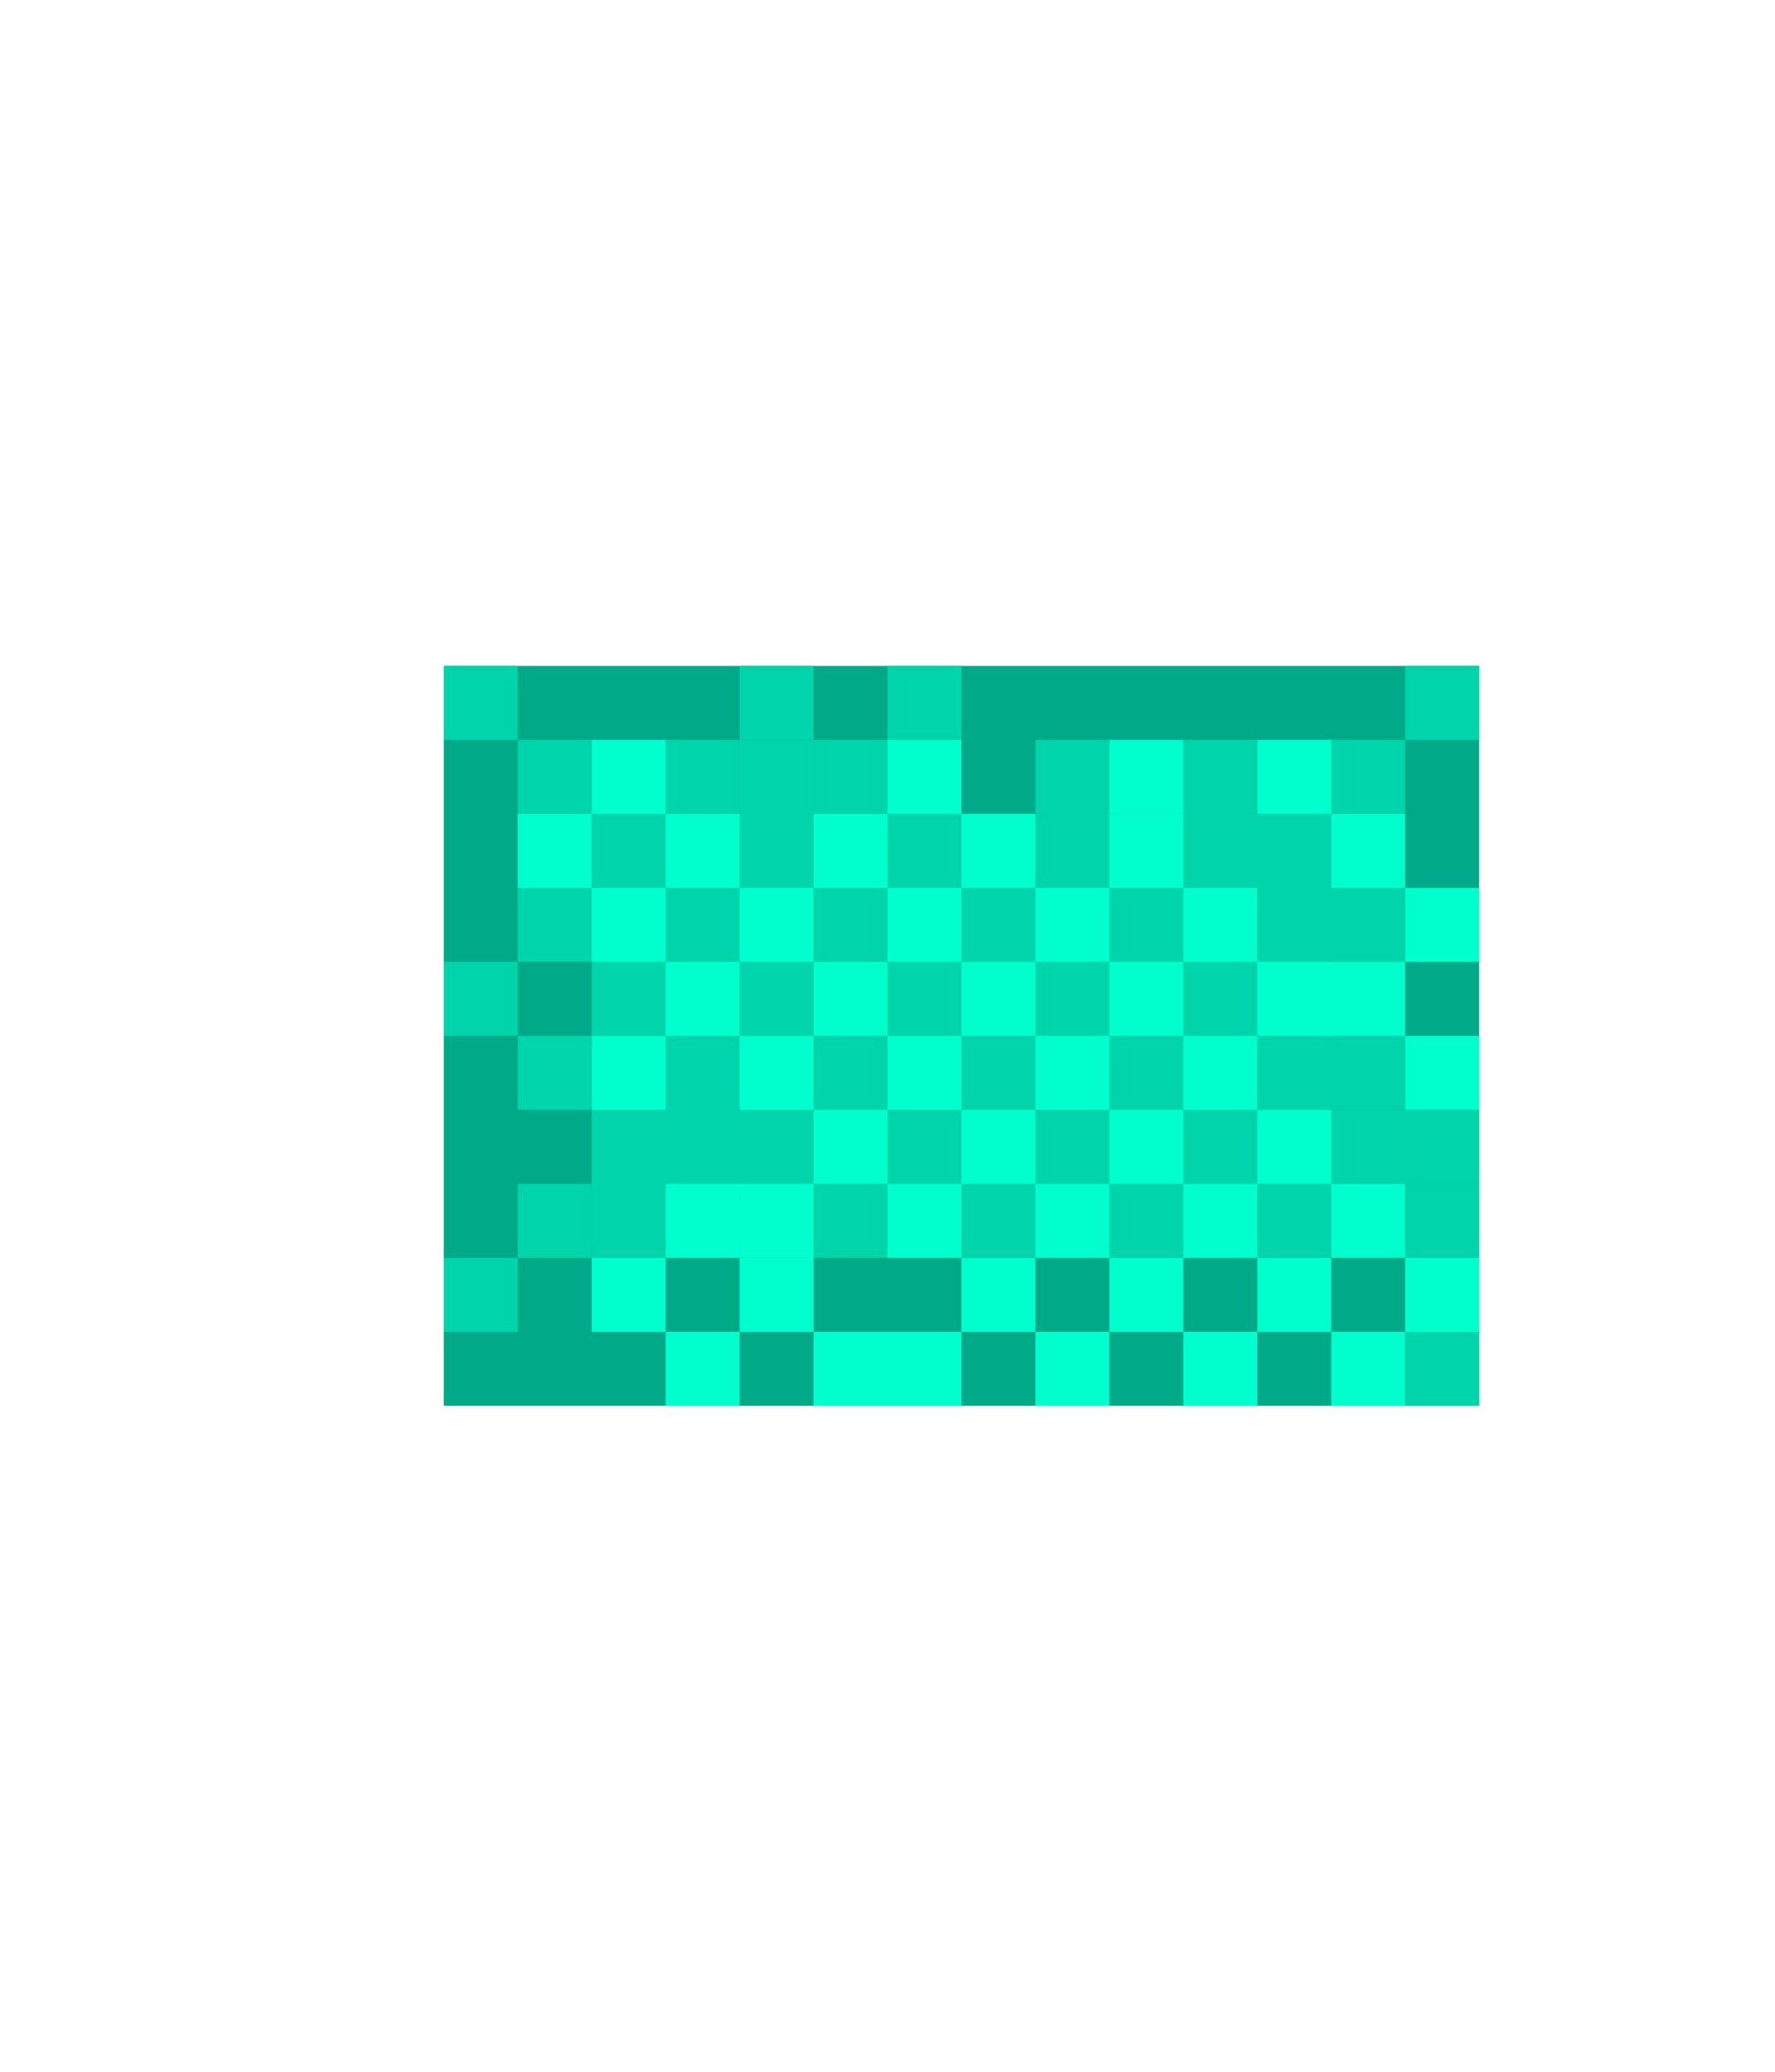 <?xml version="1.0" encoding="UTF-8" standalone="no"?>
<!-- Created with Inkscape (http://www.inkscape.org/) -->

<svg
   xmlns:dc="http://purl.org/dc/elements/1.1/"
   xmlns:cc="http://creativecommons.org/ns#"
   xmlns:rdf="http://www.w3.org/1999/02/22-rdf-syntax-ns#"
   xmlns:svg="http://www.w3.org/2000/svg"
   xmlns="http://www.w3.org/2000/svg"
   xmlns:sodipodi="http://sodipodi.sourceforge.net/DTD/sodipodi-0.dtd"
   xmlns:inkscape="http://www.inkscape.org/namespaces/inkscape"
   width="600"
   height="700"
   id="svg2"
   version="1.1"
   inkscape:version="0.48.5 r10040"
   sodipodi:docname="orhe.svg"
   inkscape:export-filename="H:\AdventureTime\ProgrammingTime\team-project\Assets\Textures\arts\Enviroment\level3_underground\orhebase.png"
   inkscape:export-xdpi="300"
   inkscape:export-ydpi="300">
  <defs
     id="defs4" />
  <sodipodi:namedview
     id="base"
     pagecolor="#ffffff"
     bordercolor="#666666"
     borderopacity="1.0"
     inkscape:pageopacity="0.0"
     inkscape:pageshadow="2"
     inkscape:zoom="1.1306641"
     inkscape:cx="123.0378"
     inkscape:cy="294.68283"
     inkscape:document-units="px"
     inkscape:current-layer="layer3"
     showgrid="true"
     inkscape:showpageshadow="false"
     inkscape:snap-bbox="true"
     inkscape:bbox-nodes="true"
     inkscape:window-width="1215"
     inkscape:window-height="1002"
     inkscape:window-x="57"
     inkscape:window-y="-8"
     inkscape:window-maximized="1">
    <inkscape:grid
       type="xygrid"
       id="grid2985"
       empspacing="1"
       visible="true"
       enabled="true"
       snapvisiblegridlinesonly="true"
       spacingx="25px"
       spacingy="25px" />
  </sodipodi:namedview>
  <g
     inkscape:label="orhe 1"
     inkscape:groupmode="layer"
     id="layer1"
     transform="translate(0,-352.362)"
     style="display:none">
    <path
       id="rect3910-328-2"
       style="fill:#00aa88;fill-opacity:1;stroke:none"
       d="m 150,402.362 25,0 0,25 -25,0 z m 25,25 25,0 0,25 -25,0 z m -175,-25 25,0 0,25 -25,0 z m 0,-50 25,0 0,25 -25,0 z m 575,0 25,0 0,25 -25,0 z m -25,150 25,0 0,25 -25,0 z m 25,-25 25,0 0,25 -25,0 z m -25,-25 25,0 0,25 -25,0 z m 0,-25 25,0 0,25 -25,0 z m 25,0 25,0 0,25 -25,0 z m -75,-50 25,0 0,25 -25,0 z m 25,25 25,0 0,25 -25,0 z m 0,-25 25,0 0,25 -25,0 z m 0,-25 25,0 0,25 -25,0 z m -25,0 25,0 0,25 -25,0 z m -25,0 25,0 0,25 -25,0 z m 0,25 25,0 0,25 -25,0 z m 0,25 25,0 0,25 -25,0 z m 25,0 25,0 0,25 -25,0 z m 0,25 25,0 0,25 -25,0 z m -25,0 25,0 0,25 -25,0 z m 0,25 25,0 0,25 -25,0 z m -425,-75 25,0 0,25 -25,0 z m 0,-25 25,0 0,25 -25,0 z m -25,0 25,0 0,25 -25,0 z m 0,25 25,0 0,25 -25,0 z m 25,25 25,0 0,25 -25,0 z m 25,-25 25,0 0,25 -25,0 z m 475,-25 25,0 0,25 -25,0 z m 0,25 25,0 0,25 -25,0 z m 0,25 25,0 0,25 -25,0 z m -25,25 25,0 0,25 -25,0 z m -25,25 25,0 0,25 -25,0 z m -25,25 25,0 0,25 -25,0 z m 0,50 25,0 0,25 -25,0 z m -25,-25 25,0 0,25 -25,0 z m -50,100 25,0 0,25 -25,0 z m 25,-50 25,0 0,25 -25,0 z m 0,25 25,0 0,25 -25,0 z m -25,-50 25,0 0,25 -25,0 z m 50,-50 25,0 0,25 -25,0 z m 0,-25 25,0 0,25 -25,0 z m 0,-25 25,0 0,25 -25,0 z m 0,-25 25,0 0,25 -25,0 z m 0,-25 25,0 0,25 -25,0 z m 0,-25 25,0 0,25 -25,0 z m -25,25 25,0 0,25 -25,0 z m 0,-25 25,0 0,25 -25,0 z m -25,25 25,0 0,25 -25,0 z m -25,-25 25,0 0,25 -25,0 z m 25,0 25,0 0,25 -25,0 z m -50,0 25,0 0,25 -25,0 z m 25,25 25,0 0,25 -25,0 z m 50,25 25,0 0,25 -25,0 z m -25,0 25,0 0,25 -25,0 z m -25,0 25,0 0,25 -25,0 z m 50,25 25,0 0,25 -25,0 z m -25,0 25,0 0,25 -25,0 z m -25,0 25,0 0,25 -25,0 z m 50,25 25,0 0,25 -25,0 z m -25,0 25,0 0,25 -25,0 z m 25,25 25,0 0,25 -25,0 z m 0,25 25,0 0,25 -25,0 z m -25,-25 25,0 0,25 -25,0 z m -25,-25 25,0 0,25 -25,0 z m -25,25 25,0 0,25 -25,0 z m 0,-25 25,0 0,25 -25,0 z m 0,-25 25,0 0,25 -25,0 z m 0,-50 25,0 0,25 -25,0 z m 0,25 25,0 0,25 -25,0 z m -25,-50 25,0 0,25 -25,0 z m 0,25 25,0 0,25 -25,0 z m 0,25 25,0 0,25 -25,0 z m 0,25 25,0 0,25 -25,0 z m -225,25 25,0 0,25 -25,0 z m 25,-25 25,0 0,25 -25,0 z m 75,75 25,0 0,25 -25,0 z m 25,-25 25,0 0,25 -25,0 z m 50,25 25,0 0,25 -25,0 z m 50,0 25,0 0,25 -25,0 z m 0,-50 25,0 0,25 -25,0 z m -25,0 25,0 0,25 -25,0 z m 25,25 25,0 0,25 -25,0 z m -25,0 25,0 0,25 -25,0 z m 0,-50 25,0 0,25 -25,0 z m -25,0 25,0 0,25 -25,0 z m 25,-25 25,0 0,25 -25,0 z m 0,-25 25,0 0,25 -25,0 z m 0,-25 25,0 0,25 -25,0 z m -25,0 25,0 0,25 -25,0 z m 0,25 25,0 0,25 -25,0 z m -25,-25 25,0 0,25 -25,0 z m 25,50 25,0 0,25 -25,0 z m -25,-25 25,0 0,25 -25,0 z m -25,-25 25,0 0,25 -25,0 z m 0,25 25,0 0,25 -25,0 z m 0,25 25,0 0,25 -25,0 z m 0,25 25,0 0,25 -25,0 z m -25,0 25,0 0,25 -25,0 z m 0,25 25,0 0,25 -25,0 z m 0,-50 25,0 0,25 -25,0 z m 0,-25 25,0 0,25 -25,0 z m -25,25 25,0 0,25 -25,0 z m 0,-50 25,0 0,25 -25,0 z m 25,0 25,0 0,25 -25,0 z m -25,25 25,0 0,25 -25,0 z m -25,-25 25,0 0,25 -25,0 z m -50,50 25,0 0,25 -25,0 z m 0,-25 25,0 0,25 -25,0 z m 25,0 25,0 0,25 -25,0 z m 0,-25 25,0 0,25 -25,0 z m -25,0 25,0 0,25 -25,0 z m -25,0 25,0 0,25 -25,0 z"
       inkscape:connector-curvature="0" />
    <path
       id="rect3910-55"
       style="fill:#00d4aa;fill-opacity:1;stroke:none"
       d="m 575,402.362 25,0 0,25 -25,0 z m -25,-50 25,0 0,25 -25,0 z m 25,0 25,0 0,25 -25,0 z m -25,25 25,0 0,25 -25,0 z m -25,-25 25,0 0,25 -25,0 z m -25,75 25,0 0,25 -25,0 z m 0,-25 25,0 0,25 -25,0 z m -25,-50 25,0 0,25 -25,0 z m 25,0 25,0 0,25 -25,0 z m -25,25 25,0 0,25 -25,0 z m -25,-25 25,0 0,25 -25,0 z m 0,50 25,0 0,25 -25,0 z m -25,50 25,0 0,25 -25,0 z m 0,-100 25,0 0,25 -25,0 z m -25,25 25,0 0,25 -25,0 z m 0,-25 25,0 0,25 -25,0 z m 25,25 25,0 0,25 -25,0 z m -25,25 25,0 0,25 -25,0 z m 0,25 25,0 0,25 -25,0 z m -50,-75 25,0 0,25 -25,0 z m 25,50 25,0 0,25 -25,0 z m 0,-25 25,0 0,25 -25,0 z m 0,-25 25,0 0,25 -25,0 z m -50,100 25,0 0,25 -25,0 z m 0,-25 25,0 0,25 -25,0 z m 25,0 25,0 0,25 -25,0 z m -50,-75 25,0 0,25 -25,0 z m 25,0 25,0 0,25 -25,0 z m 0,25 25,0 0,25 -25,0 z m 0,25 25,0 0,25 -25,0 z m -50,25 25,0 0,25 -25,0 z m 25,-25 25,0 0,25 -25,0 z m 0,-25 25,0 0,25 -25,0 z m -25,0 25,0 0,25 -25,0 z m 0,-25 25,0 0,25 -25,0 z m -175,25 25,0 0,25 -25,0 z m 25,-25 25,0 0,25 -25,0 z m 75,0 25,0 0,25 -25,0 z m 25,0 25,0 0,25 -25,0 z m -50,50 25,0 0,25 -25,0 z m 25,-25 25,0 0,25 -25,0 z m -25,-25 25,0 0,25 -25,0 z m -100,0 25,0 0,25 -25,0 z m 0,50 25,0 0,25 -25,0 z m -25,-50 25,0 0,25 -25,0 z m 0,25 25,0 0,25 -25,0 z m -25,-25 25,0 0,25 -25,0 z"
       inkscape:connector-curvature="0" />
    <rect
       style="fill:#00ffcc;fill-opacity:1;stroke:none"
       id="rect4381"
       width="25"
       height="25"
       x="-550"
       y="50"
       transform="translate(0,352.362)" />
    <rect
       style="fill:#00aa88;fill-opacity:1;stroke:none"
       id="rect4557"
       width="25"
       height="25"
       x="-450"
       y="50"
       transform="translate(0,352.362)" />
    <rect
       style="fill:#00d4aa;fill-opacity:1;stroke:none"
       id="rect4559"
       width="25"
       height="25"
       x="-400"
       y="50"
       transform="translate(0,352.362)" />
    <rect
       style="fill:#00ffcc;fill-opacity:1;stroke:none"
       id="rect4381-56"
       width="25"
       height="25"
       x="550"
       y="527.362" />
    <path
       id="rect4381-627"
       style="fill:#00ffcc;fill-opacity:1;stroke:none"
       d="m 125,602.362 25,0 0,25 -25,0 z m 125,75 25,0 0,25 -25,0 z m -75,-25 25,0 0,25 -25,0 z m 150,-25 25,0 0,25 -25,0 z m 175,-50 25,0 0,25 -25,0 z m 25,-125 25,0 0,25 -25,0 z m 0,25 25,0 0,25 -25,0 z m 0,25 25,0 0,25 -25,0 z m -25,25 25,0 0,25 -25,0 z m 0,-25 25,0 0,25 -25,0 z m 0,-25 25,0 0,25 -25,0 z m -25,25 25,0 0,25 -25,0 z m 0,50 25,0 0,25 -25,0 z m -25,-25 25,0 0,25 -25,0 z m 0,25 25,0 0,25 -25,0 z m -50,0 25,0 0,25 -25,0 z m 25,-25 25,0 0,25 -25,0 z m -50,50 25,0 0,25 -25,0 z m 0,-25 25,0 0,25 -25,0 z m 0,-25 25,0 0,25 -25,0 z m 25,-25 25,0 0,25 -25,0 z m -25,0 25,0 0,25 -25,0 z m 0,-25 25,0 0,25 -25,0 z m -25,25 25,0 0,25 -25,0 z m 0,25 25,0 0,25 -25,0 z m 0,25 25,0 0,25 -25,0 z m -25,0 25,0 0,25 -25,0 z m 0,-25 25,0 0,25 -25,0 z m -25,-25 25,0 0,25 -25,0 z m 0,25 25,0 0,25 -25,0 z m -25,0 25,0 0,25 -25,0 z m -25,0 25,0 0,25 -25,0 z m 25,25 25,0 0,25 -25,0 z m 25,0 25,0 0,25 -25,0 z m 0,25 25,0 0,25 -25,0 z m 25,0 25,0 0,25 -25,0 z m -25,25 25,0 0,25 -25,0 z m -25,-25 25,0 0,25 -25,0 z m -25,-25 25,0 0,25 -25,0 z m -25,100 25,0 0,25 -25,0 z m 0,-50 25,0 0,25 -25,0 z m -25,-25 25,0 0,25 -25,0 z m 0,25 25,0 0,25 -25,0 z m 0,25 25,0 0,25 -25,0 z m 25,0 25,0 0,25 -25,0 z m 25,-25 25,0 0,25 -25,0 z m -25,-25 25,0 0,25 -25,0 z m 25,-100 25,0 0,25 -25,0 z m 25,-25 25,0 0,25 -25,0 z m -50,50 25,0 0,25 -25,0 z m 0,25 25,0 0,25 -25,0 z m 25,-25 25,0 0,25 -25,0 z m 0,-50 25,0 0,25 -25,0 z m 0,-50 25,0 0,25 -25,0 z m 0,25 25,0 0,25 -25,0 z m -25,25 25,0 0,25 -25,0 z m -25,25 25,0 0,25 -25,0 z m -25,25 25,0 0,25 -25,0 z m 25,25 25,0 0,25 -25,0 z m 0,25 25,0 0,25 -25,0 z m -50,25 25,0 0,25 -25,0 z m 0,-25 25,0 0,25 -25,0 z m 25,-25 25,0 0,25 -25,0 z m -25,-25 25,0 0,25 -25,0 z m 0,-25 25,0 0,25 -25,0 z m 25,0 25,0 0,25 -25,0 z m 0,-25 25,0 0,25 -25,0 z m -25,0 25,0 0,25 -25,0 z m -25,25 25,0 0,25 -25,0 z m 0,50 25,0 0,25 -25,0 z m 0,25 25,0 0,25 -25,0 z m 25,-25 25,0 0,25 -25,0 z m -25,-25 25,0 0,25 -25,0 z m -100,50 25,0 0,25 -25,0 z m 75,-50 25,0 0,25 -25,0 z m -75,-100 25,0 0,25 -25,0 z m 0,25 25,0 0,25 -25,0 z m -25,0 25,0 0,25 -25,0 z m 25,25 25,0 0,25 -25,0 z m 25,0 25,0 0,25 -25,0 z m 0,25 25,0 0,25 -25,0 z m -25,0 25,0 0,25 -25,0 z m 50,75 25,0 0,25 -25,0 z m -25,-25 25,0 0,25 -25,0 z m 50,0 25,0 0,25 -25,0 z m 0,0 19.356,0 0,9.678 -19.356,0 z m -25,-25 25,0 0,25 -25,0 z m -25,0 25,0 0,25 -25,0 z m 25,-25 25,0 0,25 -25,0 z m 25,0 25,0 0,25 -25,0 z m 25,-25 25,0 0,25 -25,0 z m 25,-25 25,0 0,25 -25,0 z m -25,-25 25,0 0,25 -25,0 z m -25,25 25,0 0,25 -25,0 z m -25,25 25,0 0,25 -25,0 z m 0,-25 25,0 0,25 -25,0 z m -25,0 25,0 0,25 -25,0 z"
       inkscape:connector-curvature="0" />
    <path
       id="rect4559-91"
       style="fill:#00d4aa;fill-opacity:1;stroke:none"
       d="m 350,552.362 25,0 0,25 -25,0 z m 25,-50 25,0 0,25 -25,0 z m 25,0 25,0 0,25 -25,0 z m -25,25 25,0 0,25 -25,0 z m -25,-25 25,0 0,25 -25,0 z m 25,-25 25,0 0,25 -25,0 z m -125,50 25,0 0,25 -25,0 z m -50,0 25,0 0,25 -25,0 z m 25,-25 25,0 0,25 -25,0 z m 100,75 25,0 0,25 -25,0 z m -25,-25 25,0 0,25 -25,0 z m 25,-25 25,0 0,25 -25,0 z m -25,0 25,0 0,25 -25,0 z m -25,0 25,0 0,25 -25,0 z m 25,-25 25,0 0,25 -25,0 z m -50,-100 25,0 0,25 -25,0 z m 0,25 25,0 0,25 -25,0 z m 0,25 25,0 0,25 -25,0 z m -75,50 25,0 0,25 -25,0 z m 0,-25 25,0 0,25 -25,0 z m 25,0 25,0 0,25 -25,0 z m -25,-25 25,0 0,25 -25,0 z m -25,0 25,0 0,25 -25,0 z m -75,25 25,0 0,25 -25,0 z m -25,-25 25,0 0,25 -25,0 z m 25,-25 25,0 0,25 -25,0 z m 25,75 25,0 0,25 -25,0 z m 50,0 25,0 0,25 -25,0 z m 0,-75 25,0 0,25 -25,0 z m -25,25 25,0 0,25 -25,0 z m 0,25 25,0 0,25 -25,0 z m 25,-100 25,0 0,25 -25,0 z"
       inkscape:connector-curvature="0" />
    <rect
       style="fill:#00d4aa;fill-opacity:1;stroke:none"
       id="rect4559-34"
       width="25"
       height="25"
       x="500"
       y="477.362" />
    <rect
       style="fill:#00d4aa;fill-opacity:1;stroke:none"
       id="rect4559-7"
       width="25"
       height="25"
       x="225"
       y="552.362" />
    <rect
       style="fill:#00d4aa;fill-opacity:1;stroke:none"
       id="rect4559-4"
       width="25"
       height="25"
       x="250"
       y="577.362" />
    <rect
       style="fill:#00d4aa;fill-opacity:1;stroke:none"
       id="rect4559-6"
       width="25"
       height="25"
       x="275"
       y="602.362" />
    <rect
       style="fill:#00d4aa;fill-opacity:1;stroke:none"
       id="rect4559-3"
       width="25"
       height="25"
       x="175"
       y="552.362" />
    <rect
       style="fill:#00d4aa;fill-opacity:1;stroke:none"
       id="rect4559-65"
       width="25"
       height="25"
       x="175"
       y="577.362" />
    <rect
       style="fill:#00d4aa;fill-opacity:1;stroke:none"
       id="rect4559-2"
       width="25"
       height="25"
       x="175"
       y="602.362" />
    <rect
       style="fill:#00d4aa;fill-opacity:1;stroke:none"
       id="rect4559-8"
       width="25"
       height="25"
       x="150"
       y="627.362" />
    <rect
       style="fill:#00d4aa;fill-opacity:1;stroke:none"
       id="rect4559-1"
       width="25"
       height="25"
       x="150"
       y="602.362" />
    <rect
       style="fill:#00d4aa;fill-opacity:1;stroke:none"
       id="rect4559-0"
       width="25"
       height="25"
       x="125"
       y="577.362" />
    <rect
       style="fill:#00d4aa;fill-opacity:1;stroke:none"
       id="rect4559-31"
       width="25"
       height="25"
       x="100"
       y="552.362" />
    <rect
       style="fill:#00d4aa;fill-opacity:1;stroke:none"
       id="rect4559-5"
       width="25"
       height="25"
       x="100"
       y="577.362" />
    <rect
       style="fill:#00d4aa;fill-opacity:1;stroke:none"
       id="rect4559-52"
       width="25"
       height="25"
       x="100"
       y="602.362" />
    <rect
       style="fill:#00d4aa;fill-opacity:1;stroke:none"
       id="rect4559-21"
       width="25"
       height="25"
       x="75"
       y="577.362" />
    <rect
       style="fill:#00d4aa;fill-opacity:1;stroke:none"
       id="rect4559-74"
       width="25"
       height="25"
       x="125"
       y="627.362" />
    <rect
       style="fill:#00d4aa;fill-opacity:1;stroke:none"
       id="rect4559-82"
       width="25"
       height="25"
       x="425"
       y="627.362" />
    <rect
       style="fill:#00d4aa;fill-opacity:1;stroke:none"
       id="rect4559-36"
       width="25"
       height="25"
       x="400"
       y="652.362" />
    <rect
       style="fill:#00d4aa;fill-opacity:1;stroke:none"
       id="rect4559-30"
       width="25"
       height="25"
       x="400"
       y="627.362" />
    <rect
       style="fill:#00d4aa;fill-opacity:1;stroke:none"
       id="rect4559-35"
       width="25"
       height="25"
       x="375"
       y="602.362" />
    <rect
       style="fill:#00d4aa;fill-opacity:1;stroke:none"
       id="rect4559-28"
       width="25"
       height="25"
       x="350"
       y="577.362" />
    <rect
       style="fill:#00d4aa;fill-opacity:1;stroke:none"
       id="rect4559-07"
       width="25"
       height="25"
       x="350"
       y="602.362" />
    <rect
       style="fill:#00d4aa;fill-opacity:1;stroke:none"
       id="rect4559-22"
       width="25"
       height="25"
       x="325"
       y="602.362" />
    <rect
       style="fill:#00d4aa;fill-opacity:1;stroke:none"
       id="rect4559-59"
       width="25"
       height="25"
       x="350"
       y="627.362" />
    <rect
       style="fill:#00d4aa;fill-opacity:1;stroke:none"
       id="rect4559-85"
       width="25"
       height="25"
       x="375"
       y="652.362" />
    <rect
       style="fill:#00d4aa;fill-opacity:1;stroke:none"
       id="rect4559-079"
       width="25"
       height="25"
       x="350"
       y="652.362" />
    <rect
       style="fill:#00d4aa;fill-opacity:1;stroke:none"
       id="rect4559-05"
       width="25"
       height="25"
       x="350"
       y="702.362" />
    <rect
       style="fill:#00d4aa;fill-opacity:1;stroke:none"
       id="rect4559-341"
       width="25"
       height="25"
       x="350"
       y="677.362" />
    <rect
       style="fill:#00d4aa;fill-opacity:1;stroke:none"
       id="rect4559-04"
       width="25"
       height="25"
       x="375"
       y="677.362" />
    <rect
       style="fill:#00d4aa;fill-opacity:1;stroke:none"
       id="rect4559-859"
       width="25"
       height="25"
       x="325"
       y="652.362" />
    <rect
       style="fill:#00d4aa;fill-opacity:1;stroke:none"
       id="rect4559-25"
       width="25"
       height="25"
       x="325"
       y="702.362" />
    <rect
       style="fill:#00d4aa;fill-opacity:1;stroke:none"
       id="rect4559-41"
       width="25"
       height="25"
       x="325"
       y="727.362" />
    <rect
       style="fill:#00d4aa;fill-opacity:1;stroke:none"
       id="rect4559-39"
       width="25"
       height="25"
       x="300"
       y="752.362" />
    <rect
       style="fill:#00d4aa;fill-opacity:1;stroke:none"
       id="rect4559-58"
       width="25"
       height="25"
       x="325"
       y="752.362" />
    <rect
       style="fill:#00d4aa;fill-opacity:1;stroke:none"
       id="rect4559-27"
       width="25"
       height="25"
       x="300"
       y="702.362" />
    <rect
       style="fill:#00d4aa;fill-opacity:1;stroke:none"
       id="rect4559-9"
       width="25"
       height="25"
       x="300"
       y="677.362" />
    <rect
       style="fill:#00d4aa;fill-opacity:1;stroke:none"
       id="rect4559-61"
       width="25"
       height="25"
       x="300"
       y="627.362" />
    <rect
       style="fill:#00d4aa;fill-opacity:1;stroke:none"
       id="rect4559-77"
       width="25"
       height="25"
       x="300"
       y="652.362" />
    <rect
       style="fill:#00d4aa;fill-opacity:1;stroke:none"
       id="rect4559-03"
       width="25"
       height="25"
       x="550"
       y="552.362" />
    <rect
       style="fill:#00d4aa;fill-opacity:1;stroke:none"
       id="rect4559-417"
       width="25"
       height="25"
       x="525"
       y="552.362" />
    <rect
       style="fill:#00d4aa;fill-opacity:1;stroke:none"
       id="rect4559-53"
       width="25"
       height="25"
       x="500"
       y="552.362" />
    <rect
       style="fill:#00d4aa;fill-opacity:1;stroke:none"
       id="rect4559-32"
       width="25"
       height="25"
       x="525"
       y="527.362" />
    <rect
       style="fill:#00d4aa;fill-opacity:1;stroke:none"
       id="rect4559-43"
       width="25"
       height="25"
       x="525"
       y="577.362" />
    <rect
       style="fill:#00d4aa;fill-opacity:1;stroke:none"
       id="rect4559-63"
       width="25"
       height="25"
       x="550"
       y="627.362" />
    <rect
       style="fill:#00d4aa;fill-opacity:1;stroke:none"
       id="rect4559-01"
       width="25"
       height="25"
       x="525"
       y="602.362" />
    <rect
       style="fill:#00d4aa;fill-opacity:1;stroke:none"
       id="rect4559-904"
       width="25"
       height="25"
       x="525"
       y="652.362" />
    <rect
       style="fill:#00d4aa;fill-opacity:1;stroke:none"
       id="rect4559-29"
       width="25"
       height="25"
       x="525"
       y="652.362" />
    <rect
       style="fill:#00d4aa;fill-opacity:1;stroke:none"
       id="rect4559-314"
       width="25"
       height="25"
       x="550"
       y="677.362" />
    <rect
       style="fill:#00d4aa;fill-opacity:1;stroke:none"
       id="rect4559-820"
       width="25"
       height="25"
       x="550"
       y="702.362" />
    <rect
       style="fill:#00d4aa;fill-opacity:1;stroke:none"
       id="rect4559-55"
       width="25"
       height="25"
       x="550"
       y="727.362" />
    <rect
       style="fill:#00d4aa;fill-opacity:1;stroke:none"
       id="rect4559-93"
       width="25"
       height="25"
       x="550"
       y="752.362" />
    <rect
       style="fill:#00d4aa;fill-opacity:1;stroke:none"
       id="rect4559-287"
       width="25"
       height="25"
       x="550"
       y="777.362" />
    <rect
       style="fill:#00d4aa;fill-opacity:1;stroke:none"
       id="rect4559-48"
       width="25"
       height="25"
       x="575"
       y="777.362" />
    <rect
       style="fill:#00d4aa;fill-opacity:1;stroke:none"
       id="rect4559-355"
       width="25"
       height="25"
       x="525"
       y="777.362" />
    <rect
       style="fill:#00d4aa;fill-opacity:1;stroke:none"
       id="rect4559-26"
       width="25"
       height="25"
       x="550"
       y="802.362" />
    <rect
       style="fill:#00d4aa;fill-opacity:1;stroke:none"
       id="rect4559-89"
       width="25"
       height="25"
       x="500"
       y="802.362" />
    <rect
       style="fill:#00d4aa;fill-opacity:1;stroke:none"
       id="rect4559-295"
       width="25"
       height="25"
       x="475"
       y="827.362" />
    <rect
       style="fill:#00d4aa;fill-opacity:1;stroke:none"
       id="rect4559-94"
       width="25"
       height="25"
       x="575"
       y="827.362" />
    <rect
       style="fill:#00d4aa;fill-opacity:1;stroke:none"
       id="rect4559-50"
       width="25"
       height="25"
       x="550"
       y="852.362" />
    <rect
       style="fill:#00d4aa;fill-opacity:1;stroke:none"
       id="rect4559-588"
       width="25"
       height="25"
       x="525"
       y="677.362" />
    <rect
       style="fill:#00d4aa;fill-opacity:1;stroke:none"
       id="rect4559-222"
       width="25"
       height="25"
       x="575"
       y="652.362" />
    <rect
       style="fill:#00d4aa;fill-opacity:1;stroke:none"
       id="rect4559-37"
       width="25"
       height="25"
       x="575"
       y="727.362" />
    <rect
       style="fill:#00d4aa;fill-opacity:1;stroke:none"
       id="rect4559-09"
       width="25"
       height="25"
       x="500"
       y="702.362" />
    <rect
       style="fill:#00d4aa;fill-opacity:1;stroke:none"
       id="rect4559-558"
       width="25"
       height="25"
       x="475"
       y="677.362" />
    <rect
       style="fill:#00d4aa;fill-opacity:1;stroke:none"
       id="rect4559-378"
       width="25"
       height="25"
       x="500"
       y="677.362" />
    <rect
       style="fill:#00d4aa;fill-opacity:1;stroke:none"
       id="rect4559-379"
       width="25"
       height="25"
       x="475"
       y="652.362" />
    <rect
       style="fill:#00d4aa;fill-opacity:1;stroke:none"
       id="rect4559-391"
       width="25"
       height="25"
       x="500"
       y="652.362" />
    <rect
       style="fill:#00d4aa;fill-opacity:1;stroke:none"
       id="rect4559-828"
       width="25"
       height="25"
       x="500"
       y="627.362" />
    <rect
       style="fill:#00d4aa;fill-opacity:1;stroke:none"
       id="rect4559-486"
       width="25"
       height="25"
       x="525"
       y="627.362" />
    <rect
       style="fill:#00d4aa;fill-opacity:1;stroke:none"
       id="rect4559-093"
       width="25"
       height="25"
       x="475"
       y="577.362" />
    <rect
       style="fill:#00d4aa;fill-opacity:1;stroke:none"
       id="rect4559-00"
       width="25"
       height="25"
       x="475"
       y="602.362" />
    <rect
       style="fill:#00d4aa;fill-opacity:1;stroke:none"
       id="rect4559-876"
       width="25"
       height="25"
       x="475"
       y="627.362" />
    <rect
       style="fill:#00d4aa;fill-opacity:1;stroke:none"
       id="rect4559-356"
       width="25"
       height="25"
       x="450"
       y="702.362" />
    <rect
       style="fill:#00d4aa;fill-opacity:1;stroke:none"
       id="rect4559-583"
       width="25"
       height="25"
       x="425"
       y="727.362" />
    <rect
       style="fill:#00d4aa;fill-opacity:1;stroke:none"
       id="rect4559-948"
       width="25"
       height="25"
       x="475"
       y="727.362" />
    <rect
       style="fill:#00d4aa;fill-opacity:1;stroke:none"
       id="rect4559-397"
       width="25"
       height="25"
       x="475"
       y="752.362" />
    <rect
       style="fill:#00d4aa;fill-opacity:1;stroke:none"
       id="rect4559-64"
       width="25"
       height="25"
       x="425"
       y="752.362" />
    <rect
       style="fill:#00d4aa;fill-opacity:1;stroke:none"
       id="rect4559-586"
       width="25"
       height="25"
       x="400"
       y="777.362" />
    <rect
       style="fill:#00d4aa;fill-opacity:1;stroke:none"
       id="rect4559-15"
       width="25"
       height="25"
       x="450"
       y="677.362" />
    <rect
       style="fill:#00d4aa;fill-opacity:1;stroke:none"
       id="rect4559-51"
       width="25"
       height="25"
       x="275"
       y="777.362" />
    <rect
       style="fill:#00d4aa;fill-opacity:1;stroke:none"
       id="rect4559-96"
       width="25"
       height="25"
       x="300"
       y="802.362" />
    <rect
       style="fill:#00d4aa;fill-opacity:1;stroke:none"
       id="rect4559-454"
       width="25"
       height="25"
       x="250"
       y="802.362" />
    <rect
       style="fill:#00d4aa;fill-opacity:1;stroke:none"
       id="rect4559-253"
       width="25"
       height="25"
       x="300"
       y="827.362" />
    <rect
       style="fill:#00d4aa;fill-opacity:1;stroke:none"
       id="rect4559-268"
       width="25"
       height="25"
       x="300"
       y="852.362" />
    <rect
       style="fill:#00d4aa;fill-opacity:1;stroke:none"
       id="rect4559-266"
       width="25"
       height="25"
       x="325"
       y="877.362" />
    <rect
       style="fill:#00d4aa;fill-opacity:1;stroke:none"
       id="rect4559-394"
       width="25"
       height="25"
       x="275"
       y="877.362" />
    <rect
       style="fill:#00d4aa;fill-opacity:1;stroke:none"
       id="rect4559-56"
       width="25"
       height="25"
       x="325"
       y="802.362" />
    <rect
       style="fill:#00d4aa;fill-opacity:1;stroke:none"
       id="rect4559-66"
       width="25"
       height="25"
       x="300"
       y="777.362" />
    <rect
       style="fill:#00d4aa;fill-opacity:1;stroke:none"
       id="rect4559-144"
       width="25"
       height="25"
       x="350"
       y="727.362" />
    <rect
       style="fill:#00d4aa;fill-opacity:1;stroke:none"
       id="rect4559-62"
       width="25"
       height="25"
       x="300"
       y="727.362" />
    <rect
       style="fill:#00d4aa;fill-opacity:1;stroke:none"
       id="rect4559-682"
       width="25"
       height="25"
       x="225"
       y="677.362" />
    <rect
       style="fill:#00d4aa;fill-opacity:1;stroke:none"
       id="rect4559-551"
       width="25"
       height="25"
       x="225"
       y="702.362" />
    <rect
       style="fill:#00d4aa;fill-opacity:1;stroke:none"
       id="rect4559-015"
       width="25"
       height="25"
       x="250"
       y="702.362" />
    <rect
       style="fill:#00d4aa;fill-opacity:1;stroke:none"
       id="rect4559-17"
       width="25"
       height="25"
       x="200"
       y="677.362" />
    <rect
       style="fill:#00d4aa;fill-opacity:1;stroke:none"
       id="rect4559-60"
       width="25"
       height="25"
       x="200"
       y="727.362" />
    <rect
       style="fill:#00d4aa;fill-opacity:1;stroke:none"
       id="rect4559-02"
       width="25"
       height="25"
       x="200"
       y="702.362" />
    <rect
       style="fill:#00d4aa;fill-opacity:1;stroke:none"
       id="rect4559-433"
       width="25"
       height="25"
       x="225"
       y="727.362" />
    <rect
       style="fill:#00d4aa;fill-opacity:1;stroke:none"
       id="rect4559-628"
       width="25"
       height="25"
       x="250"
       y="727.362" />
    <rect
       style="fill:#00d4aa;fill-opacity:1;stroke:none"
       id="rect4559-23"
       width="25"
       height="25"
       x="225"
       y="752.362" />
    <rect
       style="fill:#00d4aa;fill-opacity:1;stroke:none"
       id="rect4559-434"
       width="25"
       height="25"
       x="200"
       y="752.362" />
    <rect
       style="fill:#00d4aa;fill-opacity:1;stroke:none"
       id="rect4559-368"
       width="25"
       height="25"
       x="200"
       y="777.362" />
    <rect
       style="fill:#00d4aa;fill-opacity:1;stroke:none"
       id="rect4559-47"
       width="25"
       height="25"
       x="175"
       y="802.362" />
    <rect
       style="fill:#00d4aa;fill-opacity:1;stroke:none"
       id="rect4559-398"
       width="25"
       height="25"
       x="175"
       y="777.362" />
    <rect
       style="fill:#00d4aa;fill-opacity:1;stroke:none"
       id="rect4559-008"
       width="25"
       height="25"
       x="175"
       y="752.362" />
    <rect
       style="fill:#00d4aa;fill-opacity:1;stroke:none"
       id="rect4559-80"
       width="25"
       height="25"
       x="175"
       y="727.362" />
    <rect
       style="fill:#00d4aa;fill-opacity:1;stroke:none"
       id="rect4559-514"
       width="25"
       height="25"
       x="150"
       y="777.362" />
    <rect
       style="fill:#00d4aa;fill-opacity:1;stroke:none"
       id="rect4559-363"
       width="25"
       height="25"
       x="150"
       y="727.362" />
    <rect
       style="fill:#00d4aa;fill-opacity:1;stroke:none"
       id="rect4559-92"
       width="25"
       height="25"
       x="125"
       y="752.362" />
    <rect
       style="fill:#00d4aa;fill-opacity:1;stroke:none"
       id="rect4559-198"
       width="25"
       height="25"
       x="125"
       y="802.362" />
    <rect
       style="fill:#00d4aa;fill-opacity:1;stroke:none"
       id="rect4559-234"
       width="25"
       height="25"
       x="125"
       y="827.362" />
    <rect
       style="fill:#00d4aa;fill-opacity:1;stroke:none"
       id="rect4559-023"
       width="25"
       height="25"
       x="150"
       y="852.362" />
    <rect
       style="fill:#00d4aa;fill-opacity:1;stroke:none"
       id="rect4559-1989"
       width="25"
       height="25"
       x="200"
       y="827.362" />
    <rect
       style="fill:#00d4aa;fill-opacity:1;stroke:none"
       id="rect4559-891"
       width="25"
       height="25"
       x="125"
       y="877.362" />
    <rect
       style="fill:#00d4aa;fill-opacity:1;stroke:none"
       id="rect4559-351"
       width="25"
       height="25"
       x="100"
       y="827.362" />
    <rect
       style="fill:#00d4aa;fill-opacity:1;stroke:none"
       id="rect4559-42"
       width="25"
       height="25"
       x="75"
       y="852.362" />
    <rect
       style="fill:#00ffcc;fill-opacity:1;stroke:none"
       id="rect4381-5"
       width="25"
       height="25"
       x="225"
       y="702.362" />
    <rect
       style="fill:#00ffcc;fill-opacity:1;stroke:none"
       id="rect4381-3"
       width="25"
       height="25"
       x="200"
       y="727.362" />
    <rect
       style="fill:#00ffcc;fill-opacity:1;stroke:none"
       id="rect4381-8"
       width="25"
       height="25"
       x="225"
       y="752.362" />
    <rect
       style="fill:#00ffcc;fill-opacity:1;stroke:none"
       id="rect4381-9"
       width="25"
       height="25"
       x="200"
       y="777.362" />
    <rect
       style="fill:#00ffcc;fill-opacity:1;stroke:none"
       id="rect4381-2"
       width="25"
       height="25"
       x="200"
       y="752.362" />
    <rect
       style="fill:#00ffcc;fill-opacity:1;stroke:none"
       id="rect4381-87"
       width="25"
       height="25"
       x="250"
       y="777.362" />
    <rect
       style="fill:#00ffcc;fill-opacity:1;stroke:none"
       id="rect4381-0"
       width="25"
       height="25"
       x="325"
       y="702.362" />
    <rect
       style="fill:#00ffcc;fill-opacity:1;stroke:none"
       id="rect4381-1"
       width="25"
       height="25"
       x="325"
       y="727.362" />
    <rect
       style="fill:#00ffcc;fill-opacity:1;stroke:none"
       id="rect4381-4"
       width="25"
       height="25"
       x="300"
       y="752.362" />
    <rect
       style="fill:#00ffcc;fill-opacity:1;stroke:none"
       id="rect4381-81"
       width="25"
       height="25"
       x="375"
       y="652.362" />
    <rect
       style="fill:#00ffcc;fill-opacity:1;stroke:none"
       id="rect4381-93"
       width="25"
       height="25"
       x="350"
       y="677.362" />
    <rect
       style="fill:#00ffcc;fill-opacity:1;stroke:none"
       id="rect4381-7"
       width="25"
       height="25"
       x="525"
       y="627.362" />
    <rect
       style="fill:#00ffcc;fill-opacity:1;stroke:none"
       id="rect4381-98"
       width="25"
       height="25"
       x="500"
       y="652.362" />
    <rect
       style="fill:#00ffcc;fill-opacity:1;stroke:none"
       id="rect4381-01"
       width="25"
       height="25"
       x="475"
       y="-702.362"
       transform="scale(1,-1)" />
    <rect
       style="fill:#00ffcc;fill-opacity:1;stroke:none"
       id="rect4381-47"
       width="25"
       height="25"
       x="525"
       y="677.362" />
  </g>
  <g
     inkscape:groupmode="layer"
     id="layer2"
     inkscape:label="orhe 2"
     style="display:none">
    <rect
       style="fill:#00ffcc;fill-opacity:1;stroke:none;display:inline"
       id="rect4381-59"
       width="25"
       height="25"
       x="-350"
       y="225" />
    <rect
       style="fill:#00d4aa;fill-opacity:1;stroke:none;display:inline"
       id="rect4559-20"
       width="25"
       height="25"
       x="-200"
       y="225" />
    <rect
       style="fill:#00aa88;fill-opacity:1;stroke:none"
       id="rect6610"
       width="25"
       height="25"
       x="-200"
       y="275" />
    <path
       id="rect6610-6-1-8-3"
       style="fill:#00aa88;fill-opacity:1;stroke:none"
       d="m 150,0 25,0 0,500 -25,0 z m 225,0 25,0 0,500 -25,0 z m -75,0 25,0 0,400 -25,0 z m -75,0 25,0 0,400 -25,0 z m 100,0 50,0 0,525 -50,0 z m -75,0 50,0 0,600 -50,0 z m -75,0 50,0 0,450 -50,0 z"
       inkscape:connector-curvature="0" />
    <rect
       style="fill:#00d4aa;fill-opacity:1;stroke:none;display:inline"
       id="rect4559-20-0"
       width="25"
       height="25"
       x="175"
       y="0" />
    <rect
       style="fill:#00d4aa;fill-opacity:1;stroke:none;display:inline"
       id="rect4559-20-3"
       width="25"
       height="25"
       x="200"
       y="25" />
    <rect
       style="fill:#00d4aa;fill-opacity:1;stroke:none;display:inline"
       id="rect4559-20-6"
       width="25"
       height="25"
       x="225"
       y="25" />
    <rect
       style="fill:#00d4aa;fill-opacity:1;stroke:none;display:inline"
       id="rect4559-20-2"
       width="25"
       height="25"
       x="225"
       y="0" />
    <rect
       style="fill:#00d4aa;fill-opacity:1;stroke:none;display:inline"
       id="rect4559-20-8"
       width="25"
       height="25"
       x="200"
       y="50" />
    <rect
       style="fill:#00d4aa;fill-opacity:1;stroke:none;display:inline"
       id="rect4559-20-4"
       width="25"
       height="25"
       x="175"
       y="75" />
    <rect
       style="fill:#00d4aa;fill-opacity:1;stroke:none;display:inline"
       id="rect4559-20-1"
       width="25"
       height="25"
       x="225"
       y="75" />
    <rect
       style="fill:#00d4aa;fill-opacity:1;stroke:none;display:inline"
       id="rect4559-20-83"
       width="25"
       height="25"
       x="200"
       y="0" />
    <rect
       style="fill:#00d4aa;fill-opacity:1;stroke:none;display:inline"
       id="rect4559-20-7"
       width="25"
       height="25"
       x="250"
       y="25" />
    <rect
       style="fill:#00d4aa;fill-opacity:1;stroke:none;display:inline"
       id="rect4559-20-5"
       width="25"
       height="25"
       x="250"
       y="0" />
    <rect
       style="fill:#00d4aa;fill-opacity:1;stroke:none;display:inline"
       id="rect4559-20-81"
       width="25"
       height="25"
       x="250"
       y="50" />
    <rect
       style="fill:#00d4aa;fill-opacity:1;stroke:none;display:inline"
       id="rect4559-20-70"
       width="25"
       height="25"
       x="275"
       y="75" />
    <rect
       style="fill:#00d4aa;fill-opacity:1;stroke:none;display:inline"
       id="rect4559-20-48"
       width="25"
       height="25"
       x="275"
       y="50" />
    <rect
       style="fill:#00d4aa;fill-opacity:1;stroke:none;display:inline"
       id="rect4559-20-813"
       width="25"
       height="25"
       x="275"
       y="25" />
    <rect
       style="fill:#00d4aa;fill-opacity:1;stroke:none;display:inline"
       id="rect4559-20-67"
       width="25"
       height="25"
       x="275"
       y="0" />
    <rect
       style="fill:#00d4aa;fill-opacity:1;stroke:none;display:inline"
       id="rect4559-20-89"
       width="25"
       height="25"
       x="275"
       y="0" />
    <rect
       style="fill:#00d4aa;fill-opacity:1;stroke:none;display:inline"
       id="rect4559-20-55"
       width="25"
       height="25"
       x="300"
       y="0" />
    <rect
       style="fill:#00d4aa;fill-opacity:1;stroke:none;display:inline"
       id="rect4559-20-56"
       width="25"
       height="25"
       x="300"
       y="50" />
    <rect
       style="fill:#00d4aa;fill-opacity:1;stroke:none;display:inline"
       id="rect4559-20-63"
       width="25"
       height="25"
       x="300"
       y="25" />
    <rect
       style="fill:#00d4aa;fill-opacity:1;stroke:none;display:inline"
       id="rect4559-20-00"
       width="25"
       height="25"
       x="325"
       y="75" />
    <rect
       style="fill:#00d4aa;fill-opacity:1;stroke:none;display:inline"
       id="rect4559-20-88"
       width="25"
       height="25"
       x="325"
       y="25" />
    <rect
       style="fill:#00d4aa;fill-opacity:1;stroke:none;display:inline"
       id="rect4559-20-23"
       width="25"
       height="25"
       x="325"
       y="0" />
    <rect
       style="fill:#00d4aa;fill-opacity:1;stroke:none;display:inline"
       id="rect4559-20-06"
       width="25"
       height="25"
       x="325"
       y="50" />
    <rect
       style="fill:#00d4aa;fill-opacity:1;stroke:none;display:inline"
       id="rect4559-20-50"
       width="25"
       height="25"
       x="350"
       y="50" />
    <rect
       style="fill:#00d4aa;fill-opacity:1;stroke:none;display:inline"
       id="rect4559-20-9"
       width="25"
       height="25"
       x="350"
       y="25" />
    <rect
       style="fill:#00d4aa;fill-opacity:1;stroke:none;display:inline"
       id="rect4559-20-72"
       width="25"
       height="25"
       x="350"
       y="0" />
    <rect
       style="fill:#00d4aa;fill-opacity:1;stroke:none;display:inline"
       id="rect4559-20-28"
       width="25"
       height="25"
       x="375"
       y="0" />
    <rect
       style="fill:#00d4aa;fill-opacity:1;stroke:none;display:inline"
       id="rect4559-20-29"
       width="25"
       height="25"
       x="400"
       y="25" />
    <rect
       style="fill:#00d4aa;fill-opacity:1;stroke:none;display:inline"
       id="rect4559-20-44"
       width="25"
       height="25"
       x="400"
       y="50" />
    <rect
       style="fill:#00d4aa;fill-opacity:1;stroke:none;display:inline"
       id="rect4559-20-82"
       width="25"
       height="25"
       x="425"
       y="75" />
    <rect
       style="fill:#00d4aa;fill-opacity:1;stroke:none;display:inline"
       id="rect4559-20-725"
       width="25"
       height="25"
       x="375"
       y="75" />
    <rect
       style="fill:#00d4aa;fill-opacity:1;stroke:none;display:inline"
       id="rect4559-20-84"
       width="25"
       height="25"
       x="350"
       y="100" />
    <rect
       style="fill:#00d4aa;fill-opacity:1;stroke:none;display:inline"
       id="rect4559-20-73"
       width="25"
       height="25"
       x="375"
       y="125" />
    <rect
       style="fill:#00d4aa;fill-opacity:1;stroke:none;display:inline"
       id="rect4559-20-95"
       width="25"
       height="25"
       x="425"
       y="150" />
    <rect
       style="fill:#00d4aa;fill-opacity:1;stroke:none;display:inline"
       id="rect4559-20-19"
       width="25"
       height="25"
       x="400"
       y="150" />
    <rect
       style="fill:#00d4aa;fill-opacity:1;stroke:none;display:inline"
       id="rect4559-20-02"
       width="25"
       height="25"
       x="425"
       y="175" />
    <rect
       style="fill:#00d4aa;fill-opacity:1;stroke:none;display:inline"
       id="rect4559-20-831"
       width="25"
       height="25"
       x="350"
       y="150" />
    <rect
       style="fill:#00d4aa;fill-opacity:1;stroke:none;display:inline"
       id="rect4559-20-43"
       width="25"
       height="25"
       x="325"
       y="175" />
    <rect
       style="fill:#00d4aa;fill-opacity:1;stroke:none;display:inline"
       id="rect4559-20-10"
       width="25"
       height="25"
       x="375"
       y="175" />
    <rect
       style="fill:#00d4aa;fill-opacity:1;stroke:none;display:inline"
       id="rect4559-20-40"
       width="25"
       height="25"
       x="375"
       y="150" />
    <rect
       style="fill:#00d4aa;fill-opacity:1;stroke:none;display:inline"
       id="rect4559-20-79"
       width="25"
       height="25"
       x="300"
       y="200" />
    <rect
       style="fill:#00d4aa;fill-opacity:1;stroke:none;display:inline"
       id="rect4559-20-08"
       width="25"
       height="25"
       x="325"
       y="250" />
    <rect
       style="fill:#00d4aa;fill-opacity:1;stroke:none;display:inline"
       id="rect4559-20-14"
       width="25"
       height="25"
       x="325"
       y="225" />
    <rect
       style="fill:#00d4aa;fill-opacity:1;stroke:none;display:inline"
       id="rect4559-20-07"
       width="25"
       height="25"
       x="325"
       y="275" />
    <rect
       style="fill:#00d4aa;fill-opacity:1;stroke:none;display:inline"
       id="rect4559-20-953"
       width="25"
       height="25"
       x="300"
       y="275" />
    <rect
       style="fill:#00d4aa;fill-opacity:1;stroke:none;display:inline"
       id="rect4559-20-823"
       width="25"
       height="25"
       x="275"
       y="300" />
    <rect
       style="fill:#00d4aa;fill-opacity:1;stroke:none;display:inline"
       id="rect4559-20-21"
       width="25"
       height="25"
       x="325"
       y="300" />
    <rect
       style="fill:#00d4aa;fill-opacity:1;stroke:none;display:inline"
       id="rect4559-20-04"
       width="25"
       height="25"
       x="300"
       y="250" />
    <rect
       style="fill:#00d4aa;fill-opacity:1;stroke:none;display:inline"
       id="rect4559-20-075"
       width="25"
       height="25"
       x="350"
       y="300" />
    <rect
       style="fill:#00d4aa;fill-opacity:1;stroke:none;display:inline"
       id="rect4559-20-90"
       width="25"
       height="25"
       x="350"
       y="325" />
    <rect
       style="fill:#00d4aa;fill-opacity:1;stroke:none;display:inline"
       id="rect4559-20-51"
       width="25"
       height="25"
       x="375"
       y="350" />
    <rect
       style="fill:#00d4aa;fill-opacity:1;stroke:none;display:inline"
       id="rect4559-20-20"
       width="25"
       height="25"
       x="350"
       y="250" />
    <rect
       style="fill:#00d4aa;fill-opacity:1;stroke:none;display:inline"
       id="rect4559-20-98"
       width="25"
       height="25"
       x="375"
       y="275" />
    <rect
       style="fill:#00d4aa;fill-opacity:1;stroke:none;display:inline"
       id="rect4559-20-91"
       width="25"
       height="25"
       x="375"
       y="225" />
    <rect
       style="fill:#00d4aa;fill-opacity:1;stroke:none;display:inline"
       id="rect4559-20-733"
       width="25"
       height="25"
       x="350"
       y="225" />
    <rect
       style="fill:#00d4aa;fill-opacity:1;stroke:none;display:inline"
       id="rect4559-20-076"
       width="25"
       height="25"
       x="350"
       y="200" />
    <rect
       style="fill:#00d4aa;fill-opacity:1;stroke:none;display:inline"
       id="rect4559-20-60"
       width="25"
       height="25"
       x="325"
       y="200" />
    <rect
       style="fill:#00d4aa;fill-opacity:1;stroke:none;display:inline"
       id="rect4559-20-289"
       width="25"
       height="25"
       x="350"
       y="175" />
    <rect
       style="fill:#00d4aa;fill-opacity:1;stroke:none;display:inline"
       id="rect4559-20-899"
       width="25"
       height="25"
       x="375"
       y="200" />
    <rect
       style="fill:#00d4aa;fill-opacity:1;stroke:none;display:inline"
       id="rect4559-20-94"
       width="25"
       height="25"
       x="400"
       y="225" />
    <rect
       style="fill:#00d4aa;fill-opacity:1;stroke:none;display:inline"
       id="rect4559-20-208"
       width="25"
       height="25"
       x="175"
       y="75" />
    <rect
       style="fill:#00d4aa;fill-opacity:1;stroke:none;display:inline"
       id="rect4559-20-78"
       width="25"
       height="25"
       x="225"
       y="50" />
    <rect
       style="fill:#00d4aa;fill-opacity:1;stroke:none;display:inline"
       id="rect4559-20-730"
       width="25"
       height="25"
       x="200"
       y="75" />
    <rect
       style="fill:#00d4aa;fill-opacity:1;stroke:none;display:inline"
       id="rect4559-20-76"
       width="25"
       height="25"
       x="225"
       y="100" />
    <rect
       style="fill:#00d4aa;fill-opacity:1;stroke:none;display:inline"
       id="rect4559-20-42"
       width="25"
       height="25"
       x="250"
       y="75" />
    <rect
       style="fill:#00d4aa;fill-opacity:1;stroke:none;display:inline"
       id="rect4559-20-191"
       width="25"
       height="25"
       x="200"
       y="100" />
    <rect
       style="fill:#00d4aa;fill-opacity:1;stroke:none;display:inline"
       id="rect4559-20-603"
       width="25"
       height="25"
       x="200"
       y="125" />
    <rect
       style="fill:#00d4aa;fill-opacity:1;stroke:none;display:inline"
       id="rect4559-20-36"
       width="25"
       height="25"
       x="225"
       y="125" />
    <rect
       style="fill:#00d4aa;fill-opacity:1;stroke:none;display:inline"
       id="rect4559-20-22"
       width="25"
       height="25"
       x="250"
       y="100" />
    <rect
       style="fill:#00d4aa;fill-opacity:1;stroke:none;display:inline"
       id="rect4559-20-143"
       width="25"
       height="25"
       x="225"
       y="150" />
    <rect
       style="fill:#00d4aa;fill-opacity:1;stroke:none;display:inline"
       id="rect4559-20-26"
       width="25"
       height="25"
       x="250"
       y="150" />
    <rect
       style="fill:#00d4aa;fill-opacity:1;stroke:none;display:inline"
       id="rect4559-20-05"
       width="25"
       height="25"
       x="250"
       y="175" />
    <rect
       style="fill:#00d4aa;fill-opacity:1;stroke:none;display:inline"
       id="rect4559-20-49"
       width="25"
       height="25"
       x="200"
       y="200" />
    <rect
       style="fill:#00d4aa;fill-opacity:1;stroke:none;display:inline"
       id="rect4559-20-608"
       width="25"
       height="25"
       x="200"
       y="175" />
    <rect
       style="fill:#00d4aa;fill-opacity:1;stroke:none;display:inline"
       id="rect4559-20-27"
       width="25"
       height="25"
       x="200"
       y="150" />
    <rect
       style="fill:#00d4aa;fill-opacity:1;stroke:none;display:inline"
       id="rect4559-20-407"
       width="25"
       height="25"
       x="175"
       y="200" />
    <rect
       style="fill:#00d4aa;fill-opacity:1;stroke:none;display:inline"
       id="rect4559-20-601"
       width="25"
       height="25"
       x="175"
       y="225" />
    <rect
       style="fill:#00d4aa;fill-opacity:1;stroke:none;display:inline"
       id="rect4559-20-293"
       width="25"
       height="25"
       x="150"
       y="225" />
    <rect
       style="fill:#00d4aa;fill-opacity:1;stroke:none;display:inline"
       id="rect4559-20-85"
       width="25"
       height="25"
       x="150"
       y="250" />
    <rect
       style="fill:#00d4aa;fill-opacity:1;stroke:none;display:inline"
       id="rect4559-20-15"
       width="25"
       height="25"
       x="125"
       y="250" />
    <rect
       style="fill:#00d4aa;fill-opacity:1;stroke:none;display:inline"
       id="rect4559-20-66"
       width="25"
       height="25"
       x="125"
       y="200" />
    <rect
       style="fill:#00d4aa;fill-opacity:1;stroke:none;display:inline"
       id="rect4559-20-889"
       width="25"
       height="25"
       x="125"
       y="150" />
    <rect
       style="fill:#00d4aa;fill-opacity:1;stroke:none;display:inline"
       id="rect4559-20-87"
       width="25"
       height="25"
       x="125"
       y="100" />
    <rect
       style="fill:#00d4aa;fill-opacity:1;stroke:none;display:inline"
       id="rect4559-20-079"
       width="25"
       height="25"
       x="125"
       y="50" />
    <rect
       style="fill:#00d4aa;fill-opacity:1;stroke:none;display:inline"
       id="rect4559-20-158"
       width="25"
       height="25"
       x="125"
       y="0" />
    <rect
       style="fill:#00d4aa;fill-opacity:1;stroke:none;display:inline"
       id="rect4559-20-639"
       width="25"
       height="25"
       x="150"
       y="25" />
    <rect
       style="fill:#00d4aa;fill-opacity:1;stroke:none;display:inline"
       id="rect4559-20-45"
       width="25"
       height="25"
       x="150"
       y="50" />
    <rect
       style="fill:#00d4aa;fill-opacity:1;stroke:none;display:inline"
       id="rect4559-20-38"
       width="25"
       height="25"
       x="150"
       y="100" />
    <rect
       style="fill:#00d4aa;fill-opacity:1;stroke:none;display:inline"
       id="rect4559-20-239"
       width="25"
       height="25"
       x="150"
       y="150" />
    <rect
       style="fill:#00d4aa;fill-opacity:1;stroke:none;display:inline"
       id="rect4559-20-485"
       width="25"
       height="25"
       x="175"
       y="125" />
    <rect
       style="fill:#00d4aa;fill-opacity:1;stroke:none;display:inline"
       id="rect4559-20-13"
       width="25"
       height="25"
       x="175"
       y="275" />
    <rect
       style="fill:#00aa88;fill-opacity:1;stroke:none"
       id="rect6610-2"
       width="25"
       height="25"
       x="125"
       y="325" />
    <rect
       style="fill:#00aa88;fill-opacity:1;stroke:none"
       id="rect6610-8"
       width="25"
       height="25"
       x="75"
       y="350" />
    <rect
       style="fill:#00aa88;fill-opacity:1;stroke:none"
       id="rect6610-1"
       width="25"
       height="25"
       x="100"
       y="350" />
    <rect
       style="fill:#00aa88;fill-opacity:1;stroke:none"
       id="rect6610-6"
       width="25"
       height="25"
       x="50"
       y="375" />
    <rect
       style="fill:#00aa88;fill-opacity:1;stroke:none"
       id="rect6610-4"
       width="25"
       height="25"
       x="50"
       y="425" />
    <rect
       style="fill:#00aa88;fill-opacity:1;stroke:none"
       id="rect6610-67"
       width="25"
       height="25"
       x="50"
       y="400" />
    <rect
       style="fill:#00aa88;fill-opacity:1;stroke:none"
       id="rect6610-7"
       width="25"
       height="25"
       x="125"
       y="425" />
    <rect
       style="fill:#00aa88;fill-opacity:1;stroke:none"
       id="rect6610-9"
       width="25"
       height="25"
       x="175"
       y="500" />
    <rect
       style="fill:#00aa88;fill-opacity:1;stroke:none"
       id="rect6610-64"
       width="25"
       height="25"
       x="200"
       y="450" />
    <rect
       style="fill:#00aa88;fill-opacity:1;stroke:none"
       id="rect6610-19"
       width="25"
       height="25"
       x="300"
       y="600" />
    <rect
       style="fill:#00aa88;fill-opacity:1;stroke:none"
       id="rect6610-26"
       width="25"
       height="25"
       x="275"
       y="600" />
    <rect
       style="fill:#00aa88;fill-opacity:1;stroke:none"
       id="rect6610-3"
       width="25"
       height="25"
       x="275"
       y="625" />
    <rect
       style="fill:#00aa88;fill-opacity:1;stroke:none"
       id="rect6610-15"
       width="25"
       height="25"
       x="225"
       y="600" />
    <rect
       style="fill:#00aa88;fill-opacity:1;stroke:none"
       id="rect6610-97"
       width="25"
       height="25"
       x="225"
       y="550" />
    <rect
       style="fill:#00aa88;fill-opacity:1;stroke:none"
       id="rect6610-0"
       width="25"
       height="25"
       x="225"
       y="500" />
    <rect
       style="fill:#00aa88;fill-opacity:1;stroke:none"
       id="rect6610-261"
       width="25"
       height="25"
       x="325"
       y="525" />
    <rect
       style="fill:#00aa88;fill-opacity:1;stroke:none"
       id="rect6610-76"
       width="25"
       height="25"
       x="375"
       y="525" />
    <rect
       style="fill:#00aa88;fill-opacity:1;stroke:none"
       id="rect6610-25"
       width="25"
       height="25"
       x="400"
       y="575" />
    <rect
       style="fill:#00aa88;fill-opacity:1;stroke:none"
       id="rect6610-34"
       width="25"
       height="25"
       x="400"
       y="550" />
    <rect
       style="fill:#00aa88;fill-opacity:1;stroke:none"
       id="rect6610-07"
       width="25"
       height="25"
       x="400"
       y="475" />
    <rect
       style="fill:#00aa88;fill-opacity:1;stroke:none"
       id="rect6610-5"
       width="25"
       height="25"
       x="400"
       y="425" />
    <rect
       style="fill:#00aa88;fill-opacity:1;stroke:none"
       id="rect6610-53"
       width="25"
       height="25"
       x="400"
       y="375" />
    <rect
       style="fill:#00aa88;fill-opacity:1;stroke:none"
       id="rect6610-18"
       width="25"
       height="25"
       x="400"
       y="325" />
    <rect
       style="fill:#00aa88;fill-opacity:1;stroke:none"
       id="rect6610-88"
       width="25"
       height="25"
       x="425"
       y="400" />
    <rect
       style="fill:#00aa88;fill-opacity:1;stroke:none"
       id="rect6610-01"
       width="25"
       height="25"
       x="450"
       y="425" />
    <rect
       style="fill:#00aa88;fill-opacity:1;stroke:none"
       id="rect6610-75"
       width="25"
       height="25"
       x="125"
       y="350" />
    <rect
       style="fill:#00aa88;fill-opacity:1;stroke:none"
       id="rect6610-05"
       width="25"
       height="25"
       x="100"
       y="375" />
    <rect
       style="fill:#00aa88;fill-opacity:1;stroke:none"
       id="rect6610-90"
       width="25"
       height="25"
       x="75"
       y="400" />
    <rect
       style="fill:#00aa88;fill-opacity:1;stroke:none"
       id="rect6610-93"
       width="25"
       height="25"
       x="125"
       y="225" />
    <rect
       style="fill:#00aa88;fill-opacity:1;stroke:none"
       id="rect6610-54"
       width="25"
       height="25"
       x="100"
       y="250" />
    <rect
       style="fill:#00aa88;fill-opacity:1;stroke:none"
       id="rect6610-27"
       width="25"
       height="25"
       x="75"
       y="275" />
    <rect
       style="fill:#00aa88;fill-opacity:1;stroke:none"
       id="rect6610-267"
       width="25"
       height="25"
       x="125"
       y="300" />
    <rect
       style="fill:#00aa88;fill-opacity:1;stroke:none"
       id="rect6610-22"
       width="25"
       height="25"
       x="100"
       y="300" />
    <rect
       style="fill:#00ffcc;fill-opacity:1;stroke:none;display:inline"
       id="rect4381-59-0"
       width="25"
       height="25"
       x="225"
       y="175" />
    <rect
       style="fill:#00ffcc;fill-opacity:1;stroke:none;display:inline"
       id="rect4381-59-1"
       width="25"
       height="25"
       x="225"
       y="225" />
    <rect
       style="fill:#00ffcc;fill-opacity:1;stroke:none;display:inline"
       id="rect4381-59-17"
       width="25"
       height="25"
       x="225"
       y="200" />
    <rect
       style="fill:#00ffcc;fill-opacity:1;stroke:none;display:inline"
       id="rect4381-59-5"
       width="25"
       height="25"
       x="250"
       y="200" />
    <rect
       style="fill:#00ffcc;fill-opacity:1;stroke:none;display:inline"
       id="rect4381-59-9"
       width="25"
       height="25"
       x="250"
       y="225" />
    <rect
       style="fill:#00ffcc;fill-opacity:1;stroke:none;display:inline"
       id="rect4381-59-18"
       width="25"
       height="25"
       x="275"
       y="275" />
    <rect
       style="fill:#00ffcc;fill-opacity:1;stroke:none;display:inline"
       id="rect4381-59-178"
       width="25"
       height="25"
       x="250"
       y="225" />
    <rect
       style="fill:#00ffcc;fill-opacity:1;stroke:none;display:inline"
       id="rect4381-59-6"
       width="25"
       height="25"
       x="275"
       y="250" />
    <rect
       style="fill:#00ffcc;fill-opacity:1;stroke:none;display:inline"
       id="rect4381-59-69"
       width="25"
       height="25"
       x="225"
       y="250" />
    <rect
       style="fill:#00ffcc;fill-opacity:1;stroke:none;display:inline"
       id="rect4381-59-92"
       width="25"
       height="25"
       x="200"
       y="275" />
    <rect
       style="fill:#00ffcc;fill-opacity:1;stroke:none;display:inline"
       id="rect4381-59-66"
       width="25"
       height="25"
       x="225"
       y="300" />
    <rect
       style="fill:#00ffcc;fill-opacity:1;stroke:none;display:inline"
       id="rect4381-59-58"
       width="25"
       height="25"
       x="250"
       y="325" />
    <rect
       style="fill:#00ffcc;fill-opacity:1;stroke:none;display:inline"
       id="rect4381-59-4"
       width="25"
       height="25"
       x="250"
       y="300" />
    <rect
       style="fill:#00ffcc;fill-opacity:1;stroke:none;display:inline"
       id="rect4381-59-03"
       width="25"
       height="25"
       x="225"
       y="275" />
    <rect
       style="fill:#00ffcc;fill-opacity:1;stroke:none;display:inline"
       id="rect4381-59-7"
       width="25"
       height="25"
       x="200"
       y="325" />
    <rect
       style="fill:#00ffcc;fill-opacity:1;stroke:none;display:inline"
       id="rect4381-59-8"
       width="25"
       height="25"
       x="175"
       y="325" />
    <rect
       style="fill:#00ffcc;fill-opacity:1;stroke:none;display:inline"
       id="rect4381-59-3"
       width="25"
       height="25"
       x="150"
       y="350" />
    <rect
       style="fill:#00ffcc;fill-opacity:1;stroke:none;display:inline"
       id="rect4381-59-11"
       width="25"
       height="25"
       x="175"
       y="375" />
    <rect
       style="fill:#00ffcc;fill-opacity:1;stroke:none;display:inline"
       id="rect4381-59-2"
       width="25"
       height="25"
       x="200"
       y="350" />
    <rect
       style="fill:#00ffcc;fill-opacity:1;stroke:none;display:inline"
       id="rect4381-59-57"
       width="25"
       height="25"
       x="175"
       y="350" />
    <rect
       style="fill:#00ffcc;fill-opacity:1;stroke:none;display:inline"
       id="rect4381-59-62"
       width="25"
       height="25"
       x="225"
       y="375" />
    <rect
       style="fill:#00ffcc;fill-opacity:1;stroke:none;display:inline"
       id="rect4381-59-16"
       width="25"
       height="25"
       x="250"
       y="425" />
    <rect
       style="fill:#00ffcc;fill-opacity:1;stroke:none;display:inline"
       id="rect4381-59-115"
       width="25"
       height="25"
       x="250"
       y="400" />
    <rect
       style="fill:#00ffcc;fill-opacity:1;stroke:none;display:inline"
       id="rect4381-59-74"
       width="25"
       height="25"
       x="250"
       y="375" />
    <rect
       style="fill:#00ffcc;fill-opacity:1;stroke:none;display:inline"
       id="rect4381-59-85"
       width="25"
       height="25"
       x="250"
       y="450" />
    <rect
       style="fill:#00ffcc;fill-opacity:1;stroke:none;display:inline"
       id="rect4381-59-64"
       width="25"
       height="25"
       x="275"
       y="500" />
    <rect
       style="fill:#00ffcc;fill-opacity:1;stroke:none;display:inline"
       id="rect4381-59-98"
       width="25"
       height="25"
       x="275"
       y="475" />
    <rect
       style="fill:#00ffcc;fill-opacity:1;stroke:none;display:inline"
       id="rect4381-59-43"
       width="25"
       height="25"
       x="275"
       y="525" />
    <rect
       style="fill:#00ffcc;fill-opacity:1;stroke:none;display:inline"
       id="rect4381-59-25"
       width="25"
       height="25"
       x="275"
       y="550" />
    <rect
       style="fill:#00ffcc;fill-opacity:1;stroke:none;display:inline"
       id="rect4381-59-38"
       width="25"
       height="25"
       x="250"
       y="575" />
    <rect
       style="fill:#00ffcc;fill-opacity:1;stroke:none;display:inline"
       id="rect4381-59-32"
       width="25"
       height="25"
       x="300"
       y="325" />
    <rect
       style="fill:#00ffcc;fill-opacity:1;stroke:none;display:inline"
       id="rect4381-59-70"
       width="25"
       height="25"
       x="325"
       y="350" />
    <rect
       style="fill:#00ffcc;fill-opacity:1;stroke:none;display:inline"
       id="rect4381-59-68"
       width="25"
       height="25"
       x="325"
       y="325" />
    <rect
       style="fill:#00ffcc;fill-opacity:1;stroke:none;display:inline"
       id="rect4381-59-01"
       width="25"
       height="25"
       x="350"
       y="400" />
    <rect
       style="fill:#00ffcc;fill-opacity:1;stroke:none;display:inline"
       id="rect4381-59-19"
       width="25"
       height="25"
       x="350"
       y="375" />
    <rect
       style="fill:#00ffcc;fill-opacity:1;stroke:none;display:inline"
       id="rect4381-59-53"
       width="25"
       height="25"
       x="325"
       y="375" />
    <rect
       style="fill:#00ffcc;fill-opacity:1;stroke:none;display:inline"
       id="rect4381-59-63"
       width="25"
       height="25"
       x="375"
       y="400" />
    <rect
       style="fill:#00ffcc;fill-opacity:1;stroke:none;display:inline"
       id="rect4381-59-15"
       width="25"
       height="25"
       x="375"
       y="425" />
    <rect
       style="fill:#00ffcc;fill-opacity:1;stroke:none;display:inline"
       id="rect4381-59-34"
       width="25"
       height="25"
       x="375"
       y="450" />
    <rect
       style="fill:#00ffcc;fill-opacity:1;stroke:none;display:inline"
       id="rect4381-59-031"
       width="25"
       height="25"
       x="375"
       y="500" />
    <rect
       style="fill:#00ffcc;fill-opacity:1;stroke:none;display:inline"
       id="rect4381-59-79"
       width="25"
       height="25"
       x="375"
       y="475" />
    <rect
       style="fill:#00ffcc;fill-opacity:1;stroke:none;display:inline"
       id="rect4381-59-035"
       width="25"
       height="25"
       x="350"
       y="475" />
    <rect
       style="fill:#00ffcc;fill-opacity:1;stroke:none;display:inline"
       id="rect4381-59-29"
       width="25"
       height="25"
       x="325"
       y="500" />
    <rect
       style="fill:#00ffcc;fill-opacity:1;stroke:none;display:inline"
       id="rect4381-59-12"
       width="25"
       height="25"
       x="400"
       y="550" />
    <rect
       style="fill:#00ffcc;fill-opacity:1;stroke:none;display:inline"
       id="rect4381-59-61"
       width="25"
       height="25"
       x="400"
       y="400" />
    <rect
       style="fill:#00ffcc;fill-opacity:1;stroke:none;display:inline"
       id="rect4381-59-701"
       width="25"
       height="25"
       x="400"
       y="450" />
    <rect
       style="fill:#00ffcc;fill-opacity:1;stroke:none;display:inline"
       id="rect4381-59-52"
       width="25"
       height="25"
       x="425"
       y="475" />
    <rect
       style="fill:#00ffcc;fill-opacity:1;stroke:none;display:inline"
       id="rect4381-59-290"
       width="25"
       height="25"
       x="225"
       y="475" />
    <rect
       style="fill:#00ffcc;fill-opacity:1;stroke:none;display:inline"
       id="rect4381-59-51"
       width="25"
       height="25"
       x="175"
       y="400" />
    <rect
       style="fill:#00ffcc;fill-opacity:1;stroke:none;display:inline"
       id="rect4381-59-83"
       width="25"
       height="25"
       x="150"
       y="425" />
    <rect
       style="fill:#00ffcc;fill-opacity:1;stroke:none;display:inline"
       id="rect4381-59-688"
       width="25"
       height="25"
       x="125"
       y="475" />
    <rect
       style="fill:#00ffcc;fill-opacity:1;stroke:none;display:inline"
       id="rect4381-59-616"
       width="25"
       height="25"
       x="150"
       y="450" />
    <rect
       style="fill:#00ffcc;fill-opacity:1;stroke:none;display:inline"
       id="rect4381-59-67"
       width="25"
       height="25"
       x="75"
       y="400" />
    <rect
       style="fill:#00ffcc;fill-opacity:1;stroke:none;display:inline"
       id="rect4381-59-04"
       width="25"
       height="25"
       x="100"
       y="375" />
    <rect
       style="fill:#00ffcc;fill-opacity:1;stroke:none;display:inline"
       id="rect4381-59-989"
       width="25"
       height="25"
       x="125"
       y="325" />
    <rect
       style="fill:#00ffcc;fill-opacity:1;stroke:none;display:inline"
       id="rect4381-59-49"
       width="25"
       height="25"
       x="125"
       y="350" />
  </g>
  <g
     inkscape:groupmode="layer"
     id="layer3"
     inkscape:label="orhe-base">
    <rect
       style="fill:#00ffcc;fill-opacity:1;stroke:none;display:inline"
       id="rect4381-59-71"
       width="25"
       height="25"
       x="-350"
       y="375" />
    <rect
       style="fill:#00d4aa;fill-opacity:1;stroke:none;display:inline"
       id="rect4559-20-275"
       width="25"
       height="25"
       x="-200"
       y="375" />
    <rect
       style="fill:#00aa88;fill-opacity:1;stroke:none"
       id="rect6610-344"
       width="25"
       height="25"
       x="-200"
       y="425" />
    <rect
       style="fill:#00aa88;fill-opacity:1;stroke:none"
       id="rect6610-344-5"
       width="350"
       height="250"
       x="150"
       y="225" />
    <rect
       style="fill:#00d4aa;fill-opacity:1;stroke:none;display:inline"
       id="rect4559-20-275-2"
       width="250"
       height="150"
       x="200"
       y="275" />
    <rect
       style="fill:#00ffcc;fill-opacity:1;stroke:none;display:inline"
       id="rect4381-59-71-6"
       width="25"
       height="25"
       x="275"
       y="325" />
    <rect
       style="fill:#00ffcc;fill-opacity:1;stroke:none;display:inline"
       id="rect4381-59-71-63"
       width="25"
       height="25"
       x="300"
       y="350" />
    <rect
       style="fill:#00ffcc;fill-opacity:1;stroke:none;display:inline"
       id="rect4381-59-71-3"
       width="25"
       height="25"
       x="325"
       y="325" />
    <rect
       style="fill:#00ffcc;fill-opacity:1;stroke:none;display:inline"
       id="rect4381-59-71-0"
       width="25"
       height="25"
       x="350"
       y="350" />
    <rect
       style="fill:#00ffcc;fill-opacity:1;stroke:none;display:inline"
       id="rect4381-59-71-08"
       width="25"
       height="25"
       x="375"
       y="325" />
    <rect
       style="fill:#00ffcc;fill-opacity:1;stroke:none;display:inline"
       id="rect4381-59-71-1"
       width="25"
       height="25"
       x="250"
       y="350" />
    <rect
       style="fill:#00ffcc;fill-opacity:1;stroke:none;display:inline"
       id="rect4381-59-71-38"
       width="25"
       height="25"
       x="300"
       y="300" />
    <rect
       style="fill:#00ffcc;fill-opacity:1;stroke:none;display:inline"
       id="rect4381-59-71-16"
       width="25"
       height="25"
       x="275"
       y="375" />
    <rect
       style="fill:#00ffcc;fill-opacity:1;stroke:none;display:inline"
       id="rect4381-59-71-8"
       width="25"
       height="25"
       x="325"
       y="375" />
    <rect
       style="fill:#00ffcc;fill-opacity:1;stroke:none;display:inline"
       id="rect4381-59-71-01"
       width="25"
       height="25"
       x="375"
       y="375" />
    <rect
       style="fill:#00ffcc;fill-opacity:1;stroke:none;display:inline"
       id="rect4381-59-71-39"
       width="25"
       height="25"
       x="350"
       y="300" />
    <rect
       style="fill:#00ffcc;fill-opacity:1;stroke:none;display:inline"
       id="rect4381-59-71-5"
       width="25"
       height="25"
       x="250"
       y="400" />
    <rect
       style="fill:#00ffcc;fill-opacity:1;stroke:none;display:inline"
       id="rect4381-59-71-4"
       width="25"
       height="25"
       x="300"
       y="400" />
    <rect
       style="fill:#00ffcc;fill-opacity:1;stroke:none;display:inline"
       id="rect4381-59-71-05"
       width="25"
       height="25"
       x="350"
       y="400" />
    <rect
       style="fill:#00ffcc;fill-opacity:1;stroke:none;display:inline"
       id="rect4381-59-71-55"
       width="25"
       height="25"
       x="400"
       y="400" />
    <rect
       style="fill:#00ffcc;fill-opacity:1;stroke:none;display:inline"
       id="rect4381-59-71-18"
       width="25"
       height="25"
       x="400"
       y="350" />
    <rect
       style="fill:#00ffcc;fill-opacity:1;stroke:none;display:inline"
       id="rect4381-59-71-9"
       width="25"
       height="25"
       x="425"
       y="425" />
    <rect
       style="fill:#00ffcc;fill-opacity:1;stroke:none;display:inline"
       id="rect4381-59-71-62"
       width="25"
       height="25"
       x="375"
       y="425" />
    <rect
       style="fill:#00ffcc;fill-opacity:1;stroke:none;display:inline"
       id="rect4381-59-71-2"
       width="25"
       height="25"
       x="325"
       y="425" />
    <rect
       style="fill:#00ffcc;fill-opacity:1;stroke:none;display:inline"
       id="rect4381-59-71-50"
       width="25"
       height="25"
       x="250"
       y="425" />
    <rect
       style="fill:#00ffcc;fill-opacity:1;stroke:none;display:inline"
       id="rect4381-59-71-520"
       width="25"
       height="25"
       x="225"
       y="450" />
    <rect
       style="fill:#00ffcc;fill-opacity:1;stroke:none;display:inline"
       id="rect4381-59-71-67"
       width="25"
       height="25"
       x="200"
       y="425" />
    <rect
       style="fill:#00ffcc;fill-opacity:1;stroke:none;display:inline"
       id="rect4381-59-71-28"
       width="25"
       height="25"
       x="225"
       y="400" />
    <rect
       style="fill:#00ffcc;fill-opacity:1;stroke:none;display:inline"
       id="rect4381-59-71-68"
       width="25"
       height="25"
       x="275"
       y="450" />
    <rect
       style="fill:#00ffcc;fill-opacity:1;stroke:none;display:inline"
       id="rect4381-59-71-64"
       width="25"
       height="25"
       x="300"
       y="450" />
    <rect
       style="fill:#00ffcc;fill-opacity:1;stroke:none;display:inline"
       id="rect4381-59-71-37"
       width="25"
       height="25"
       x="350"
       y="450" />
    <rect
       style="fill:#00ffcc;fill-opacity:1;stroke:none;display:inline"
       id="rect4381-59-71-052"
       width="25"
       height="25"
       x="400"
       y="450" />
    <rect
       style="fill:#00ffcc;fill-opacity:1;stroke:none;display:inline"
       id="rect4381-59-71-07"
       width="25"
       height="25"
       x="450"
       y="450" />
    <rect
       style="fill:#00ffcc;fill-opacity:1;stroke:none;display:inline"
       id="rect4381-59-71-56"
       width="25"
       height="25"
       x="225"
       y="325" />
    <rect
       style="fill:#00ffcc;fill-opacity:1;stroke:none;display:inline"
       id="rect4381-59-71-181"
       width="25"
       height="25"
       x="200"
       y="350" />
    <rect
       style="fill:#00ffcc;fill-opacity:1;stroke:none;display:inline"
       id="rect4381-59-71-85"
       width="25"
       height="25"
       x="250"
       y="300" />
    <rect
       style="fill:#00ffcc;fill-opacity:1;stroke:none;display:inline"
       id="rect4381-59-71-92"
       width="25"
       height="25"
       x="275"
       y="275" />
    <rect
       style="fill:#00ffcc;fill-opacity:1;stroke:none;display:inline"
       id="rect4381-59-71-65"
       width="25"
       height="25"
       x="325"
       y="275" />
    <rect
       style="fill:#00ffcc;fill-opacity:1;stroke:none;display:inline"
       id="rect4381-59-71-23"
       width="25"
       height="25"
       x="375"
       y="275" />
    <rect
       style="fill:#00ffcc;fill-opacity:1;stroke:none;display:inline"
       id="rect4381-59-71-21"
       width="25"
       height="25"
       x="400"
       y="300" />
    <rect
       style="fill:#00ffcc;fill-opacity:1;stroke:none;display:inline"
       id="rect4381-59-71-22"
       width="25"
       height="25"
       x="425"
       y="325" />
    <rect
       style="fill:#00ffcc;fill-opacity:1;stroke:none;display:inline"
       id="rect4381-59-71-88"
       width="25"
       height="25"
       x="425"
       y="375" />
    <rect
       style="fill:#00d4aa;fill-opacity:1;stroke:none;display:inline"
       id="rect4559-20-275-8"
       width="25"
       height="25"
       x="175"
       y="300" />
    <rect
       style="fill:#00d4aa;fill-opacity:1;stroke:none;display:inline"
       id="rect4559-20-275-4"
       width="25"
       height="25"
       x="225"
       y="250" />
    <rect
       style="fill:#00d4aa;fill-opacity:1;stroke:none;display:inline"
       id="rect4559-20-275-0"
       width="25"
       height="25"
       x="275"
       y="250" />
    <rect
       style="fill:#00d4aa;fill-opacity:1;stroke:none;display:inline"
       id="rect4559-20-275-05"
       width="25"
       height="25"
       x="350"
       y="250" />
    <rect
       style="fill:#00d4aa;fill-opacity:1;stroke:none;display:inline"
       id="rect4559-20-275-9"
       width="25"
       height="25"
       x="400"
       y="250" />
    <rect
       style="fill:#00d4aa;fill-opacity:1;stroke:none;display:inline"
       id="rect4559-20-275-5"
       width="25"
       height="25"
       x="450"
       y="300" />
    <rect
       style="fill:#00d4aa;fill-opacity:1;stroke:none;display:inline"
       id="rect4559-20-275-3"
       width="25"
       height="25"
       x="450"
       y="250" />
    <rect
       style="fill:#00d4aa;fill-opacity:1;stroke:none;display:inline"
       id="rect4559-20-275-09"
       width="25"
       height="25"
       x="175"
       y="350" />
    <rect
       style="fill:#00d4aa;fill-opacity:1;stroke:none;display:inline"
       id="rect4559-20-275-95"
       width="25"
       height="25"
       x="175"
       y="400" />
    <rect
       style="fill:#00d4aa;fill-opacity:1;stroke:none;display:inline"
       id="rect4559-20-275-1"
       width="25"
       height="25"
       x="150"
       y="425" />
    <rect
       style="fill:#00d4aa;fill-opacity:1;stroke:none;display:inline"
       id="rect4559-20-275-11"
       width="25"
       height="25"
       x="150"
       y="325" />
    <rect
       style="fill:#00d4aa;fill-opacity:1;stroke:none;display:inline"
       id="rect4559-20-275-23"
       width="25"
       height="25"
       x="175"
       y="250" />
    <rect
       style="fill:#00d4aa;fill-opacity:1;stroke:none;display:inline"
       id="rect4559-20-275-39"
       width="25"
       height="25"
       x="150"
       y="225" />
    <rect
       style="fill:#00d4aa;fill-opacity:1;stroke:none;display:inline"
       id="rect4559-20-275-7"
       width="25"
       height="25"
       x="250"
       y="225" />
    <rect
       style="fill:#00d4aa;fill-opacity:1;stroke:none;display:inline"
       id="rect4559-20-275-233"
       width="25"
       height="25"
       x="250"
       y="250" />
    <rect
       style="fill:#00d4aa;fill-opacity:1;stroke:none;display:inline"
       id="rect4559-20-275-04"
       width="25"
       height="25"
       x="300"
       y="225" />
    <rect
       style="fill:#00d4aa;fill-opacity:1;stroke:none;display:inline"
       id="rect4559-20-275-84"
       width="25"
       height="25"
       x="475"
       y="225" />
    <rect
       style="fill:#00d4aa;fill-opacity:1;stroke:none;display:inline"
       id="rect4559-20-275-392"
       width="25"
       height="25"
       x="450"
       y="350" />
    <rect
       style="fill:#00d4aa;fill-opacity:1;stroke:none;display:inline"
       id="rect4559-20-275-49"
       width="25"
       height="25"
       x="450"
       y="375" />
    <rect
       style="fill:#00d4aa;fill-opacity:1;stroke:none;display:inline"
       id="rect4559-20-275-057"
       width="25"
       height="25"
       x="475"
       y="400" />
    <rect
       style="fill:#00d4aa;fill-opacity:1;stroke:none;display:inline"
       id="rect4559-20-275-47"
       width="25"
       height="25"
       x="475"
       y="375" />
    <rect
       style="fill:#00d4aa;fill-opacity:1;stroke:none;display:inline"
       id="rect4559-20-275-6"
       width="25"
       height="25"
       x="475"
       y="450" />
    <rect
       style="fill:#00ffcc;fill-opacity:1;stroke:none;display:inline"
       id="rect4381-59-71-85-6"
       width="25"
       height="25"
       x="225"
       y="275" />
    <rect
       style="fill:#00ffcc;fill-opacity:1;stroke:none;display:inline"
       id="rect4381-59-71-85-3"
       width="25"
       height="25"
       x="200"
       y="300" />
    <rect
       style="fill:#00ffcc;fill-opacity:1;stroke:none;display:inline"
       id="rect4381-59-71-85-0"
       width="25"
       height="25"
       x="175"
       y="275" />
    <rect
       style="fill:#00ffcc;fill-opacity:1;stroke:none;display:inline"
       id="rect4381-59-71-85-9"
       width="25"
       height="25"
       x="200"
       y="250" />
    <rect
       style="fill:#00ffcc;fill-opacity:1;stroke:none;display:inline"
       id="rect4381-59-71-85-08"
       width="25"
       height="25"
       x="300"
       y="250" />
    <rect
       style="fill:#00ffcc;fill-opacity:1;stroke:none;display:inline"
       id="rect4381-59-71-85-01"
       width="25"
       height="25"
       x="375"
       y="250" />
    <rect
       style="fill:#00ffcc;fill-opacity:1;stroke:none;display:inline"
       id="rect4381-59-71-85-5"
       width="25"
       height="25"
       x="425"
       y="250" />
    <rect
       style="fill:#00ffcc;fill-opacity:1;stroke:none;display:inline"
       id="rect4381-59-71-85-1"
       width="25"
       height="25"
       x="450"
       y="275" />
    <rect
       style="fill:#00ffcc;fill-opacity:1;stroke:none;display:inline"
       id="rect4381-59-71-85-03"
       width="25"
       height="25"
       x="475"
       y="300" />
    <rect
       style="fill:#00ffcc;fill-opacity:1;stroke:none;display:inline"
       id="rect4381-59-71-85-95"
       width="25"
       height="25"
       x="450"
       y="325" />
    <rect
       style="fill:#00ffcc;fill-opacity:1;stroke:none;display:inline"
       id="rect4381-59-71-85-8"
       width="25"
       height="25"
       x="475"
       y="350" />
    <rect
       style="fill:#00ffcc;fill-opacity:1;stroke:none;display:inline"
       id="rect4381-59-71-85-96"
       width="25"
       height="25"
       x="450"
       y="400" />
    <rect
       style="fill:#00ffcc;fill-opacity:1;stroke:none;display:inline"
       id="rect4381-59-71-85-2"
       width="25"
       height="25"
       x="475"
       y="425" />
  </g>
</svg>
